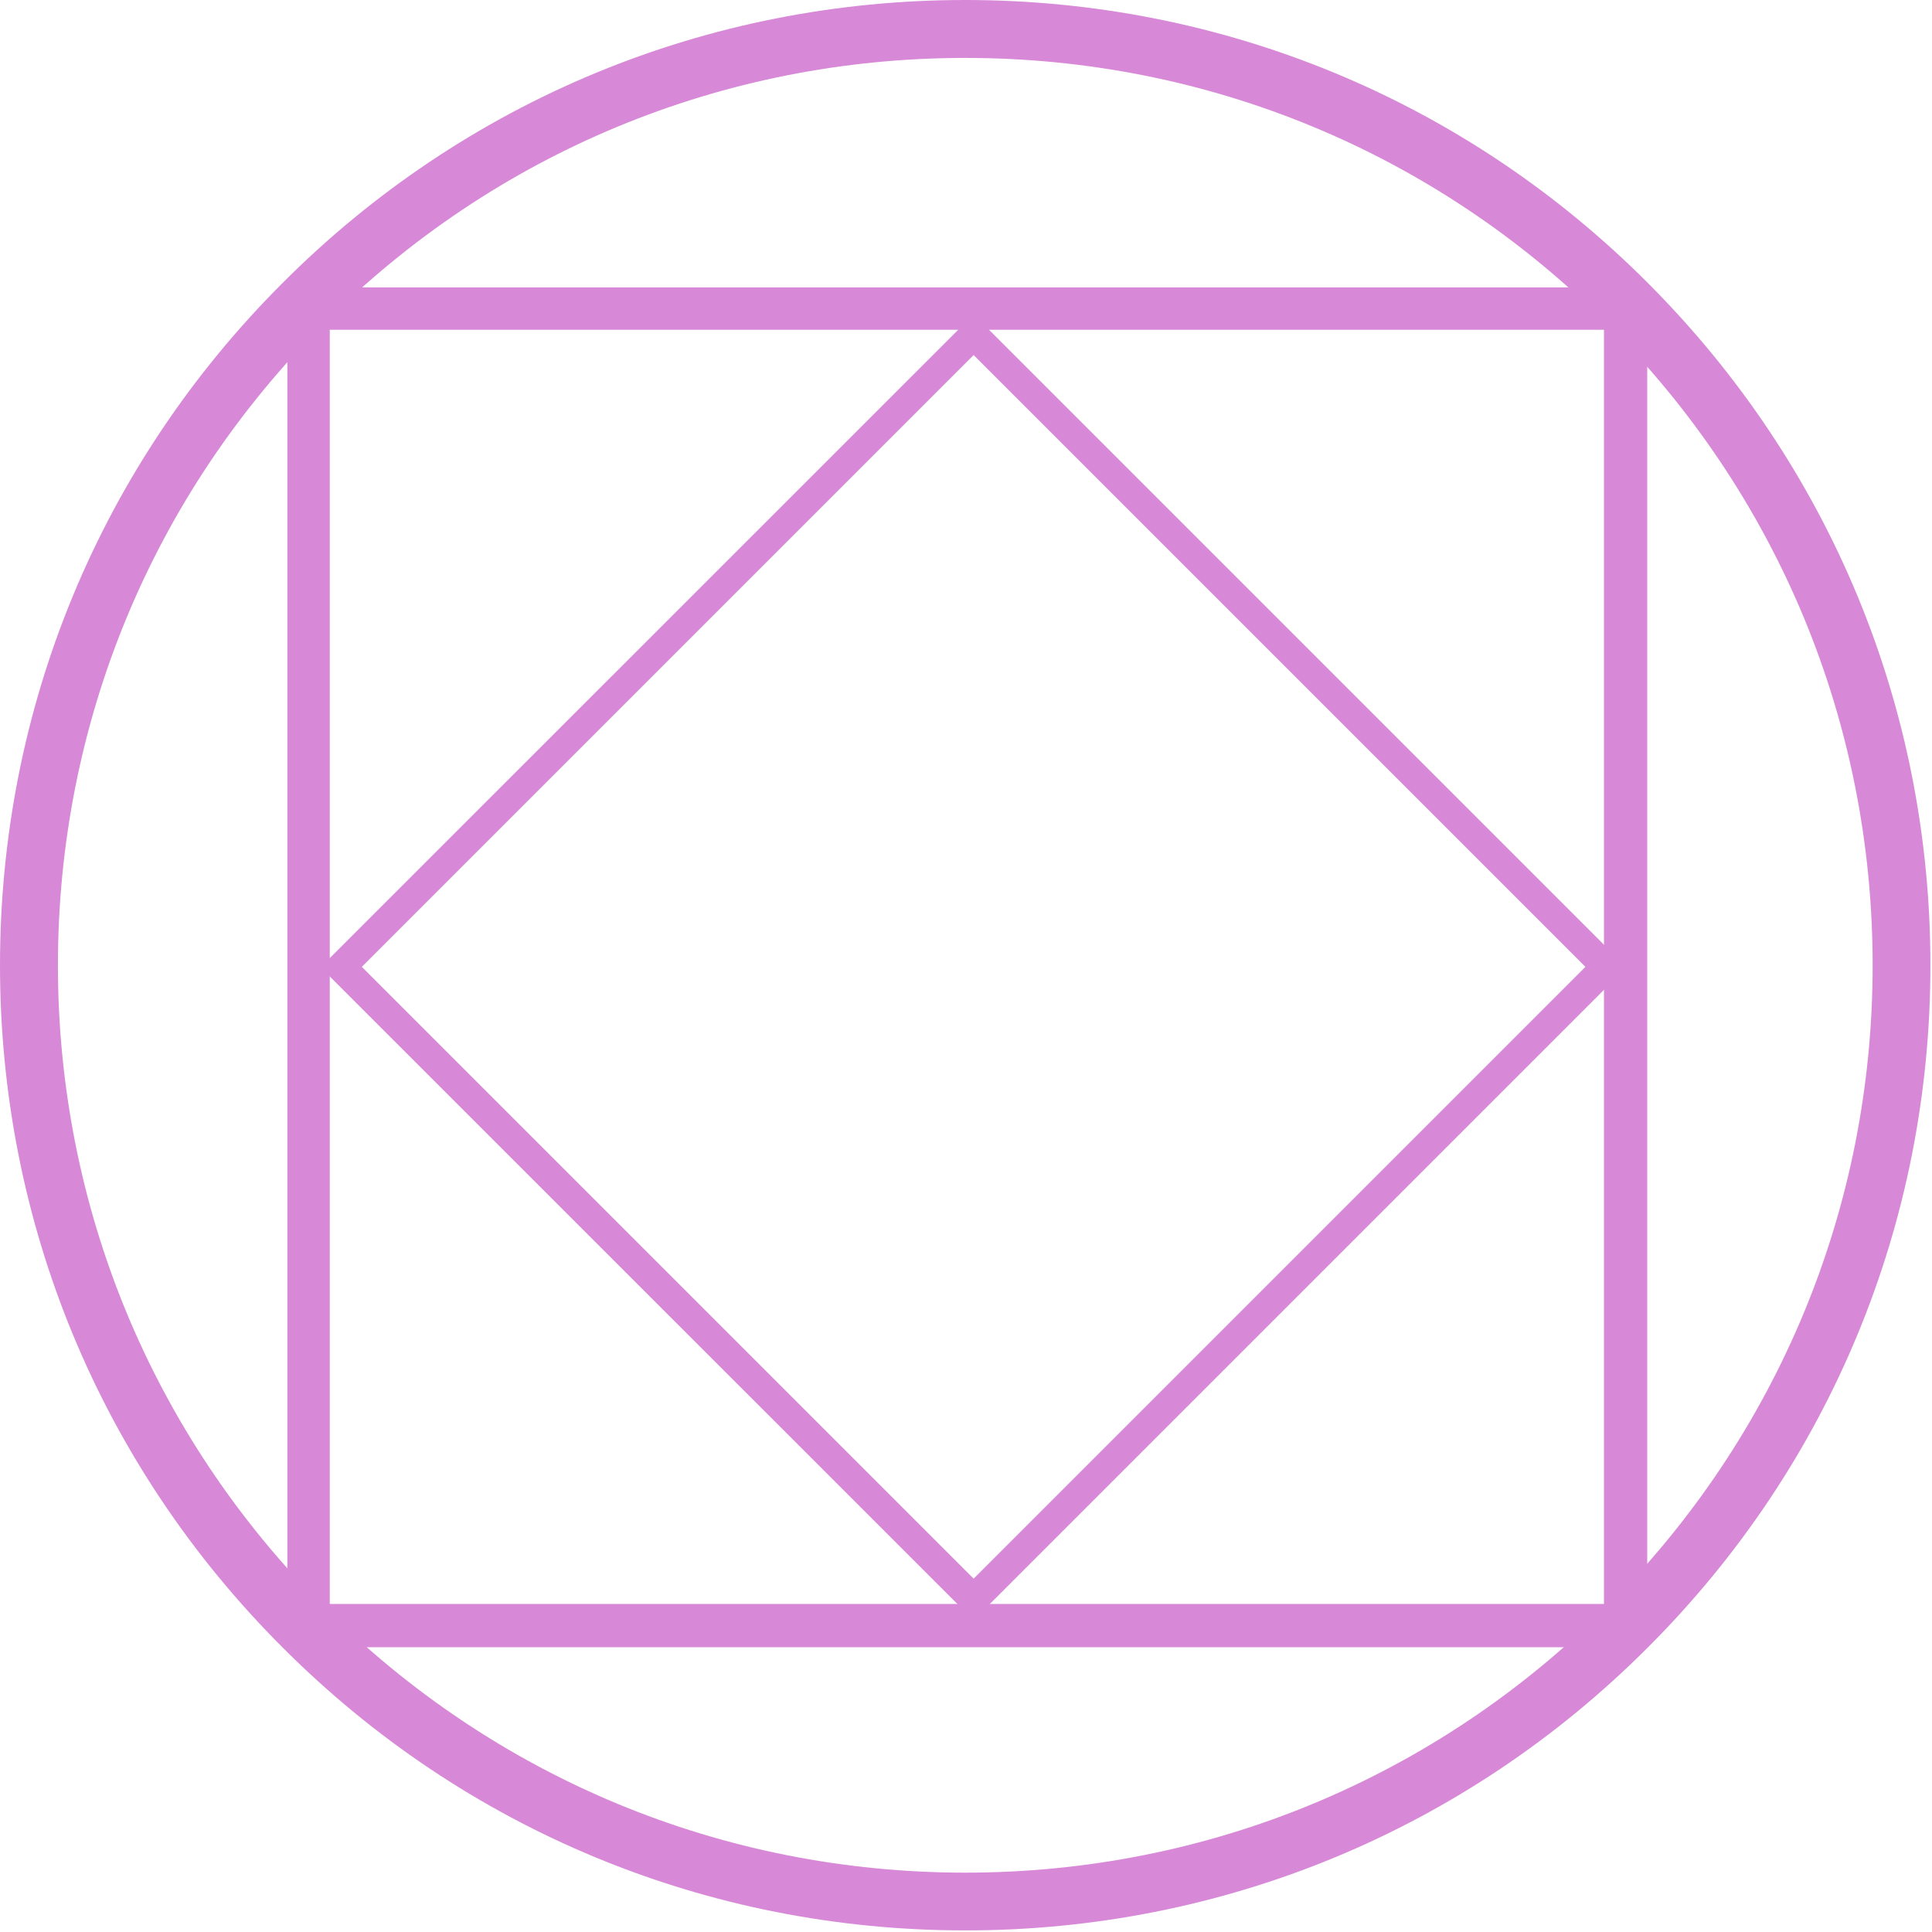 <?xml version="1.0" encoding="UTF-8"?>
<svg xmlns="http://www.w3.org/2000/svg" xmlns:xlink="http://www.w3.org/1999/xlink" width="52.5pt" height="52.5pt" viewBox="0 0 52.5 52.5" version="1.2">
	<style type="text/css">
		:root{--primary-color:#d789d7;}

		.circle{fill:#d789d7;}
		.square-outer{fill:#d789d7;}
		.square-inner{fill:#d789d7;}
	</style>

	<g>
		<g class="circle">
			<path d="M 26.23 52.457 C 19.227 52.457 12.633 49.73 7.684 44.773 C 2.727 39.824 0 33.23 0 26.23 C 0 19.227 2.727 12.633 7.684 7.684 C 12.633 2.727 19.227 0 26.23 0 C 33.23 0 39.824 2.727 44.773 7.684 C 49.73 12.645 52.457 19.227 52.457 26.23 C 52.457 33.23 49.73 39.824 44.773 44.773 C 39.824 49.73 33.23 52.457 26.23 52.457 Z M 26.23 1.574 C 19.645 1.574 13.449 4.141 8.797 8.797 C 4.141 13.449 1.574 19.645 1.574 26.23 C 1.574 32.812 4.141 39.008 8.797 43.664 C 13.449 48.316 19.645 50.887 26.23 50.887 C 32.812 50.887 39.008 48.316 43.664 43.664 C 48.316 39.008 50.887 32.812 50.887 26.23 C 50.887 19.645 48.316 13.449 43.664 8.797 C 39.008 4.141 32.812 1.574 26.23 1.574 Z M 26.23 1.574 "/>
		</g>
		
		<path class="square-outer" d="M 7.809 7.809 L 7.809 44.762 L 44.762 44.762 L 44.762 7.809 Z M 43.586 43.586 L 8.961 43.586 L 8.961 8.961 L 43.586 8.961 Z M 43.586 43.586 "/>
		
		<path class="square-inner" d="M 26.457 8.543 L 8.711 26.285 L 26.457 44.027 L 44.199 26.285 Z M 26.457 42.898 L 9.832 26.273 L 26.457 9.648 L 43.082 26.273 Z M 26.457 42.898 "/>
	</g>
</svg>
